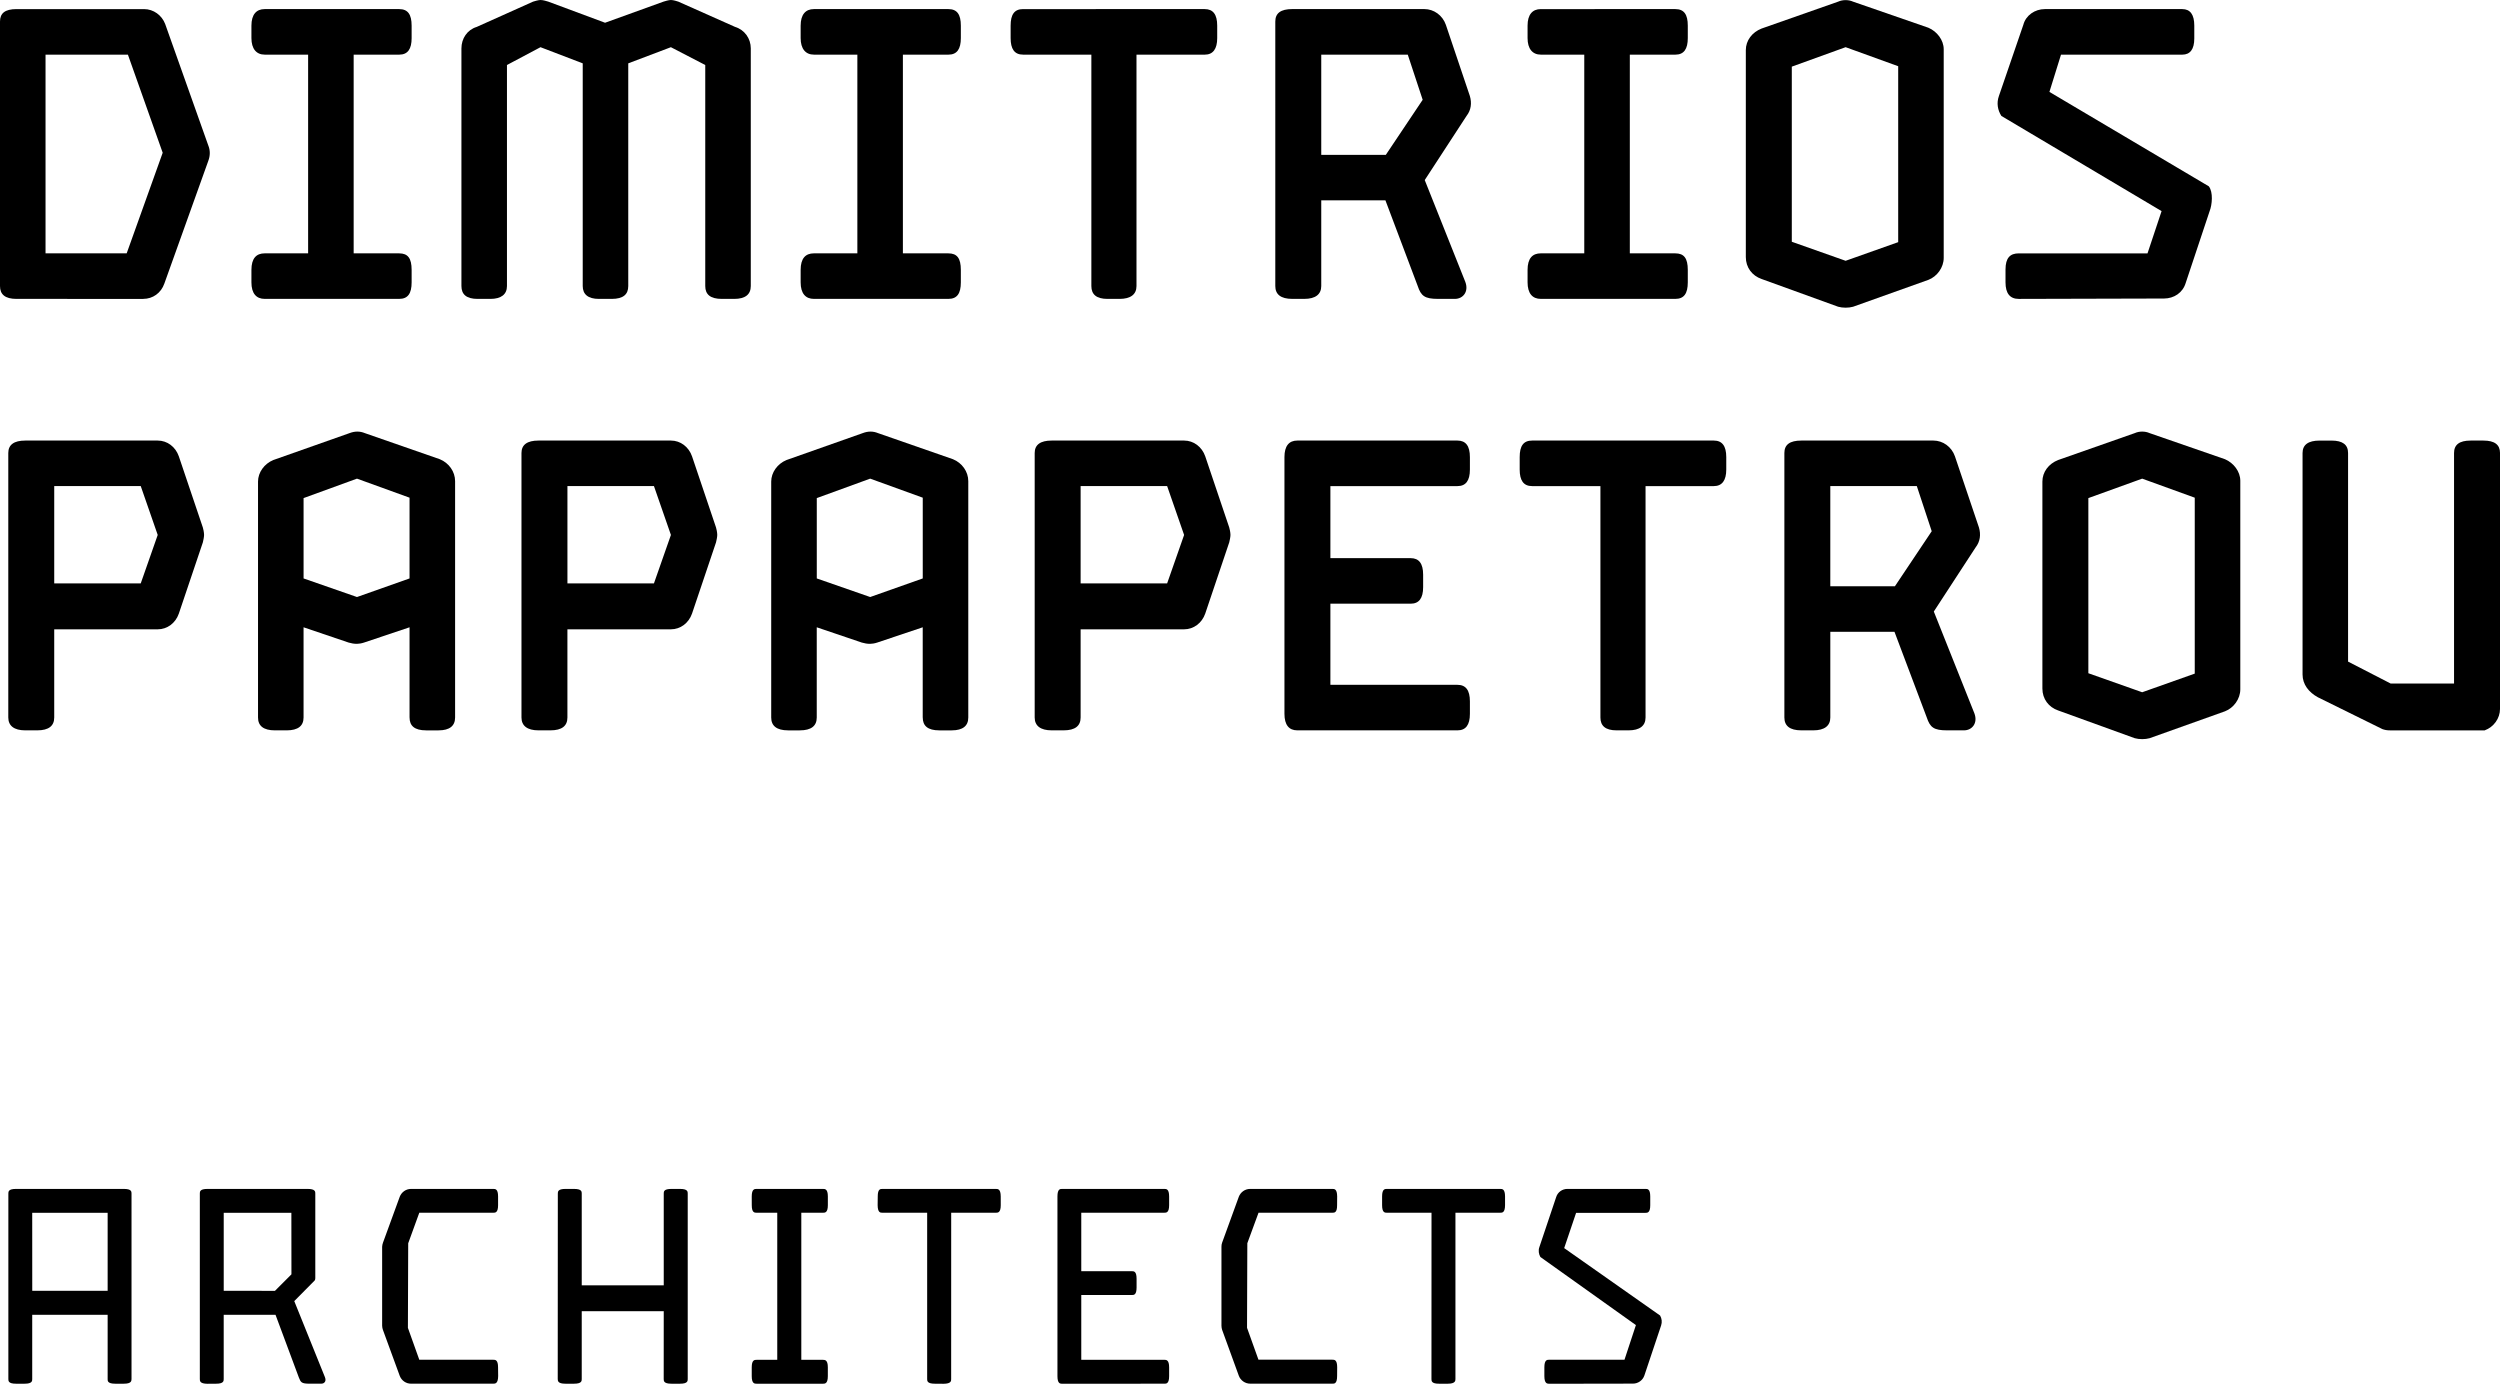 <?xml version="1.0" encoding="utf-8"?>
<!-- Generator: Adobe Illustrator 16.0.0, SVG Export Plug-In . SVG Version: 6.00 Build 0)  -->
<!DOCTYPE svg PUBLIC "-//W3C//DTD SVG 1.1//EN" "http://www.w3.org/Graphics/SVG/1.1/DTD/svg11.dtd">
<svg version="1.1" id="Isolation_Mode" xmlns="http://www.w3.org/2000/svg" xmlns:xlink="http://www.w3.org/1999/xlink" x="0px"
	 y="0px" width="141.761px" height="78.461px" viewBox="0 0 141.761 78.461" enable-background="new 0 0 141.761 78.461"
	 xml:space="preserve">
<g>
	<path d="M38.565,67.417h-0.498c-0.432,0-0.43,0.156-0.43,0.268v5.199h-4.65v-5.203c0-0.107,0-0.264-0.436-0.264h-0.493
		c-0.427,0-0.427,0.16-0.427,0.268l-0.005,10.513c0.005,0.104,0.005,0.264,0.432,0.264h0.493c0.436,0,0.436-0.16,0.436-0.264v-3.846
		h4.65l-0.002,3.846c0.002,0.104,0,0.264,0.434,0.264h0.497c0.431,0,0.431-0.16,0.431-0.264V67.685
		C38.998,67.573,38.996,67.417,38.565,67.417z"/>
	<path d="M17.814,72.639c0.032-0.024,0.065-0.072,0.065-0.164v-4.79c0.002-0.111,0-0.268-0.428-0.268h-5.692
		c-0.428,0-0.428,0.156-0.428,0.264v10.517c0,0.104,0,0.264,0.428,0.268l0.5-0.004c0.426,0,0.426-0.16,0.426-0.264v-3.644h2.938
		l1.326,3.563c0.107,0.26,0.132,0.344,0.608,0.344h0.653c0.096,0,0.17-0.034,0.212-0.1c0.046-0.061,0.046-0.16,0.004-0.268
		l-1.74-4.315L17.814,72.639z M15.591,73.197l-2.905-0.004v-4.42h3.836l0.004,3.487L15.591,73.197z"/>
	<path d="M27.971,77.104h-4.195l-0.646-1.808l0.017-4.798l0.629-1.731h4.199c0.107,0,0.268,0,0.268-0.427v-0.495
		c0-0.428-0.161-0.428-0.268-0.428h-4.671c-0.283,0-0.534,0.18-0.637,0.443l-0.95,2.604c-0.027,0.072-0.042,0.148-0.048,0.233v4.477
		c0,0.084,0.021,0.164,0.044,0.236l0.954,2.607c0.103,0.268,0.354,0.443,0.635,0.443h4.673c0.103,0,0.268,0,0.273-0.434
		l-0.006-0.491C28.243,77.104,28.082,77.104,27.971,77.104z"/>
	<path d="M71.364,68.767h4.193c0.107,0,0.266,0,0.262-0.427l0.004-0.495c-0.004-0.428-0.159-0.428-0.266-0.428h-4.671
		c-0.285,0-0.535,0.18-0.638,0.439l-0.948,2.607c-0.027,0.068-0.038,0.148-0.038,0.233v4.477c0,0.08,0.015,0.164,0.038,0.236
		l0.948,2.607c0.097,0.26,0.357,0.443,0.638,0.443h4.67c0.107,0.004,0.264,0.004,0.264-0.432l0.004-0.497
		c0-0.429-0.161-0.429-0.268-0.429H71.36l-0.648-1.808l0.017-4.798L71.364,68.767z"/>
	<path d="M46.672,67.417h-3.77c-0.111,0-0.275,0-0.275,0.428l0.002,0.495c-0.002,0.427,0.162,0.427,0.273,0.427h1.172v8.341h-1.172
		c-0.111,0-0.275,0-0.275,0.425v0.501c0,0.428,0.164,0.428,0.275,0.428h3.77c0.103,0,0.27,0,0.27-0.428v-0.501
		c0-0.425-0.167-0.421-0.273-0.425h-1.231v-8.341h1.235c0.103,0,0.27,0,0.27-0.427v-0.499
		C46.942,67.417,46.775,67.417,46.672,67.417z"/>
	<path d="M56.472,67.417H50.04c-0.118,0-0.268,0-0.268,0.424l-0.006,0.499c0.006,0.427,0.155,0.427,0.273,0.427h2.535v9.431
		c0,0.104,0,0.264,0.436,0.264l0.497,0.004c0.43-0.004,0.43-0.164,0.428-0.268l0.002-9.431h2.539c0.103,0,0.271,0,0.271-0.427
		l-0.001-0.495C56.745,67.417,56.579,67.417,56.472,67.417z"/>
	<path d="M85.072,67.417h-6.43c-0.111,0-0.271,0-0.271,0.424v0.499c0,0.427,0.16,0.427,0.271,0.427h2.531l-0.003,9.431
		c0,0.104,0,0.268,0.432,0.264H82.1c0.422,0,0.43-0.168,0.43-0.264v-9.431h2.542c0.111,0,0.268,0,0.271-0.427v-0.499
		C85.34,67.417,85.183,67.417,85.072,67.417z"/>
	<path d="M66.033,67.417h-5.811c-0.103,0-0.26,0-0.26,0.424v10.192c0,0.428,0.157,0.428,0.26,0.432l5.811-0.004
		c0.1,0,0.262,0,0.262-0.428v-0.497c0-0.429-0.165-0.425-0.262-0.429h-4.72v-3.674h2.868c0.111,0,0.268,0,0.268-0.424v-0.501
		c0-0.425-0.157-0.425-0.268-0.425h-2.868v-3.317h4.72c0.097,0,0.262,0,0.262-0.427v-0.495
		C66.294,67.417,66.132,67.417,66.033,67.417z"/>
	<path d="M88.696,70.773l0.676-2h3.934c0.105,0,0.27,0,0.27-0.428v-0.501c0-0.428-0.157-0.428-0.27-0.428h-4.429
		c-0.288,0-0.548,0.184-0.634,0.459l-0.954,2.84c-0.069,0.188-0.037,0.394,0.057,0.562l5.417,3.861l-0.648,1.965h-4.272
		c-0.109,0-0.271,0-0.271,0.429v0.497c0,0.432,0.163,0.432,0.271,0.436l4.754-0.008c0.287,0,0.552-0.184,0.646-0.461l0.95-2.838
		c0.063-0.191,0.04-0.391-0.059-0.562L88.696,70.773z"/>
	<path d="M7.028,67.417H0.9c-0.426,0-0.426,0.156-0.426,0.268v10.513c0,0.104,0,0.264,0.426,0.264h0.499
		c0.43,0,0.428-0.16,0.428-0.264v-3.644h4.277v3.644c-0.005,0.104,0,0.264,0.428,0.264h0.49c0.432,0,0.432-0.16,0.436-0.264V67.685
		C7.458,67.573,7.458,67.417,7.028,67.417z M6.104,73.193H1.829l-0.002-4.42h4.277V73.193z"/>
	<path d="M8.122,16.948c0.54,0,1.009-0.329,1.197-0.868l2.489-6.949c0.117-0.304,0.117-0.609,0-0.891L9.366,1.361
		C9.178,0.867,8.708,0.516,8.168,0.516H0.939C0.281,0.516,0,0.751,0,1.222V16.22c0,0.471,0.281,0.729,0.939,0.729H8.122z
		 M2.582,3.099h4.671l1.972,5.563l-2.042,5.704H2.582V3.099z"/>
	<path d="M15.008,16.948h7.628c0.493,0,0.705-0.306,0.705-0.938v-0.705c0-0.658-0.211-0.938-0.705-0.938h-2.582V3.099h2.582
		c0.493,0,0.705-0.329,0.705-0.938V1.454c0-0.632-0.211-0.938-0.705-0.938h-7.628c-0.47,0-0.751,0.307-0.751,0.938V2.16
		c0,0.609,0.282,0.938,0.751,0.938h2.464v11.268h-2.464c-0.47,0-0.751,0.28-0.751,0.938v0.705
		C14.256,16.643,14.538,16.948,15.008,16.948z"/>
	<path d="M41.681,1.525l-3.216-1.432C38.395,0.07,38.183,0,38.042,0c-0.118,0-0.353,0.07-0.422,0.094L34.31,1.29l-3.216-1.196
		C31,0.07,30.812,0,30.648,0c-0.117,0-0.352,0.07-0.423,0.094l-3.192,1.432c-0.54,0.164-0.868,0.657-0.868,1.221V16.22
		c0,0.471,0.281,0.729,0.916,0.729h0.728c0.61,0,0.938-0.258,0.938-0.729V3.686l1.902-1.01l2.394,0.916V16.22
		c0,0.471,0.306,0.729,0.916,0.729h0.728c0.657,0,0.938-0.258,0.938-0.729V3.592l2.418-0.916l1.948,1.01V16.22
		c0,0.471,0.282,0.729,0.939,0.729h0.704c0.634,0,0.939-0.258,0.939-0.729V2.746C42.573,2.183,42.221,1.689,41.681,1.525z"/>
	<path d="M46.151,16.948h7.629c0.493,0,0.704-0.306,0.704-0.938v-0.705c0-0.658-0.211-0.938-0.704-0.938h-2.582V3.099h2.582
		c0.493,0,0.704-0.329,0.704-0.938V1.454c0-0.632-0.211-0.938-0.704-0.938h-7.629c-0.47,0-0.751,0.307-0.751,0.938V2.16
		c0,0.609,0.281,0.938,0.751,0.938h2.465v11.268h-2.465c-0.47,0-0.751,0.28-0.751,0.938v0.705
		C45.4,16.643,45.682,16.948,46.151,16.948z"/>
	<path d="M61.885,16.22c0,0.471,0.282,0.729,0.916,0.729h0.681c0.634,0,0.962-0.258,0.962-0.729V3.099h3.873
		c0.47,0,0.704-0.329,0.704-0.938V1.454c0-0.632-0.234-0.938-0.704-0.938H58.011c-0.492,0-0.704,0.307-0.704,0.938V2.16
		c0,0.609,0.211,0.938,0.704,0.938h3.874V16.22z"/>
	<path d="M73.278,16.948h0.681c0.634,0,0.962-0.258,0.962-0.729v-4.858h3.639l1.831,4.858c0.188,0.564,0.399,0.729,1.15,0.729h0.962
		c0.446,0,0.798-0.399,0.587-0.963l-2.301-5.774l2.371-3.638c0.258-0.329,0.306-0.729,0.188-1.128l-1.361-4.037
		c-0.188-0.541-0.681-0.893-1.221-0.893h-7.489c-0.657,0-0.962,0.235-0.962,0.706V16.22C72.315,16.69,72.621,16.948,73.278,16.948z
		 M74.921,3.099h4.906l0.845,2.56l-2.089,3.121h-3.662V3.099z"/>
	<path d="M87.37,16.948H95c0.493,0,0.705-0.306,0.705-0.938v-0.705c0-0.658-0.211-0.938-0.705-0.938h-2.582V3.099H95
		c0.493,0,0.705-0.329,0.705-0.938V1.454c0-0.632-0.211-0.938-0.705-0.938H87.37c-0.47,0-0.75,0.307-0.75,0.938V2.16
		c0,0.609,0.281,0.938,0.75,0.938h2.465v11.268H87.37c-0.47,0-0.75,0.28-0.75,0.938v0.705C86.62,16.643,86.9,16.948,87.37,16.948z"
		/>
	<path d="M105.077,17.394l4.271-1.525c0.493-0.188,0.869-0.703,0.869-1.244V2.793c0-0.517-0.376-1.01-0.869-1.22l-4.271-1.479
		c-0.259-0.117-0.587-0.117-0.846,0l-4.342,1.525c-0.54,0.212-0.893,0.68-0.893,1.221v11.738c0,0.587,0.353,1.055,0.893,1.242
		l4.342,1.573C104.49,17.465,104.818,17.465,105.077,17.394z M101.603,3.779l3.052-1.104l2.981,1.08v9.976l-2.981,1.057
		l-3.052-1.079V3.779z"/>
	<path d="M123.935,16.056l1.361-4.085c0.141-0.352,0.211-1.08-0.047-1.406l-9.038-5.354l0.657-2.112h6.877
		c0.446,0,0.681-0.306,0.681-0.916V1.454c0-0.632-0.235-0.938-0.681-0.938h-7.793c-0.563,0-1.08,0.352-1.221,0.893l-1.385,4.037
		c-0.141,0.399-0.07,0.799,0.141,1.128l9.084,5.397l-0.798,2.396h-7.301c-0.493,0-0.751,0.258-0.751,0.915v0.729
		c0,0.633,0.258,0.938,0.751,0.938l8.24-0.022C123.277,16.926,123.77,16.597,123.935,16.056z"/>
	<path d="M11.572,30.334c0-0.14-0.047-0.352-0.07-0.423l-1.362-4.036c-0.187-0.541-0.657-0.893-1.197-0.893H1.432
		c-0.634,0-0.962,0.234-0.962,0.705v14.998c0,0.471,0.329,0.729,0.962,0.729h0.681c0.657,0,0.962-0.258,0.962-0.729v-5h5.869
		c0.54,0,1.01-0.352,1.197-0.891l1.362-4.039C11.525,30.662,11.572,30.452,11.572,30.334z M7.981,33.08H3.075v-5.516h4.906
		l0.962,2.77L7.981,33.08z"/>
	<path d="M23.224,40.686c0,0.471,0.282,0.729,0.939,0.729h0.705c0.633,0,0.938-0.258,0.938-0.729V27.283
		c0-0.541-0.352-1.034-0.868-1.244l-4.249-1.479c-0.282-0.116-0.563-0.116-0.869,0L15.5,26.085
		c-0.516,0.212-0.869,0.705-0.869,1.222v13.379c0,0.471,0.306,0.729,0.962,0.729h0.658c0.657,0,0.962-0.258,0.962-0.729v-5.116
		l2.558,0.867c0.165,0.048,0.306,0.071,0.47,0.071c0.093,0,0.258-0.023,0.399-0.071l2.583-0.867V40.686z M20.242,33.854L17.214,32.8
		v-4.556l3.028-1.103l2.981,1.08V32.8L20.242,33.854z"/>
	<path d="M39.241,25.875c-0.188-0.541-0.658-0.893-1.197-0.893h-7.512c-0.633,0-0.962,0.234-0.962,0.705v14.998
		c0,0.471,0.329,0.729,0.962,0.729h0.681c0.658,0,0.962-0.258,0.962-0.729v-5h5.869c0.539,0,1.009-0.352,1.197-0.891l1.361-4.039
		c0.023-0.094,0.07-0.304,0.07-0.422c0-0.14-0.047-0.352-0.07-0.423L39.241,25.875z M37.082,33.08h-4.906v-5.516h4.906l0.962,2.77
		L37.082,33.08z"/>
	<path d="M52.324,40.686c0,0.471,0.282,0.729,0.938,0.729h0.705c0.634,0,0.939-0.258,0.939-0.729V27.283
		c0-0.541-0.353-1.034-0.869-1.244l-4.249-1.479c-0.282-0.116-0.564-0.116-0.869,0l-4.319,1.525
		c-0.516,0.212-0.869,0.705-0.869,1.222v13.379c0,0.471,0.306,0.729,0.962,0.729h0.658c0.657,0,0.962-0.258,0.962-0.729v-5.116
		l2.558,0.867c0.165,0.048,0.306,0.071,0.47,0.071c0.094,0,0.258-0.023,0.399-0.071l2.582-0.867V40.686z M49.343,33.854L46.315,32.8
		v-4.556l3.028-1.103l2.981,1.08V32.8L49.343,33.854z"/>
	<path d="M69.773,30.334c0-0.14-0.047-0.352-0.07-0.423l-1.361-4.036c-0.188-0.541-0.658-0.893-1.197-0.893h-7.512
		c-0.633,0-0.962,0.234-0.962,0.705v14.998c0,0.471,0.329,0.729,0.962,0.729h0.681c0.658,0,0.962-0.258,0.962-0.729v-5h5.869
		c0.54,0,1.009-0.352,1.197-0.891l1.361-4.039C69.726,30.662,69.773,30.452,69.773,30.334z M66.182,33.08h-4.906v-5.516h4.906
		l0.962,2.77L66.182,33.08z"/>
	<path d="M82.646,27.564c0.47,0,0.704-0.306,0.704-0.938V25.92c0-0.632-0.234-0.938-0.704-0.938h-9.084
		c-0.47,0-0.728,0.306-0.728,0.938v14.556c0,0.633,0.258,0.938,0.728,0.938h9.084c0.47,0,0.704-0.306,0.704-0.938v-0.705
		c0-0.633-0.234-0.938-0.704-0.938h-7.207v-4.601h4.554c0.469,0,0.705-0.306,0.705-0.938v-0.705c0-0.633-0.235-0.939-0.705-0.939
		h-4.554v-4.084H82.646z"/>
	<path d="M97.183,24.982H86.877c-0.493,0-0.704,0.306-0.704,0.938v0.706c0,0.609,0.211,0.938,0.704,0.938h3.874v13.121
		c0,0.471,0.282,0.729,0.916,0.729h0.681c0.633,0,0.962-0.258,0.962-0.729V27.564h3.873c0.47,0,0.704-0.329,0.704-0.938V25.92
		C97.887,25.288,97.653,24.982,97.183,24.982z"/>
	<path d="M110.853,25.875c-0.188-0.541-0.681-0.893-1.221-0.893h-7.488c-0.657,0-0.962,0.234-0.962,0.705v14.998
		c0,0.471,0.305,0.729,0.962,0.729h0.681c0.634,0,0.962-0.258,0.962-0.729v-4.858h3.639l1.831,4.858
		c0.188,0.564,0.399,0.729,1.15,0.729h0.963c0.445,0,0.798-0.399,0.587-0.963l-2.301-5.774l2.371-3.638
		c0.258-0.329,0.305-0.729,0.188-1.128L110.853,25.875z M107.449,33.245h-3.663v-5.681h4.906l0.845,2.559L107.449,33.245z"/>
	<path d="M126.166,26.039l-4.272-1.479c-0.259-0.116-0.587-0.116-0.845,0l-4.343,1.525c-0.54,0.212-0.893,0.681-0.893,1.222v11.737
		c0,0.587,0.353,1.056,0.893,1.242l4.343,1.573c0.258,0.071,0.586,0.071,0.845,0l4.272-1.525c0.493-0.188,0.869-0.703,0.869-1.244
		V27.259C127.035,26.742,126.659,26.249,126.166,26.039z M124.452,38.197l-2.981,1.057l-3.052-1.079v-9.931l3.052-1.103l2.981,1.08
		V38.197z"/>
	<path d="M140.822,24.982h-0.728c-0.634,0-0.939,0.234-0.939,0.705v13.074h-3.591l-2.418-1.245V25.688
		c0-0.471-0.305-0.705-0.938-0.705h-0.681c-0.634,0-0.962,0.234-0.962,0.705v12.558c0,0.563,0.352,1.009,0.868,1.292l3.663,1.807
		c0.141,0.048,0.258,0.07,0.422,0.07h5.375c0.516-0.188,0.869-0.681,0.869-1.221V25.688
		C141.761,25.217,141.456,24.982,140.822,24.982z"/>
</g>
</svg>

